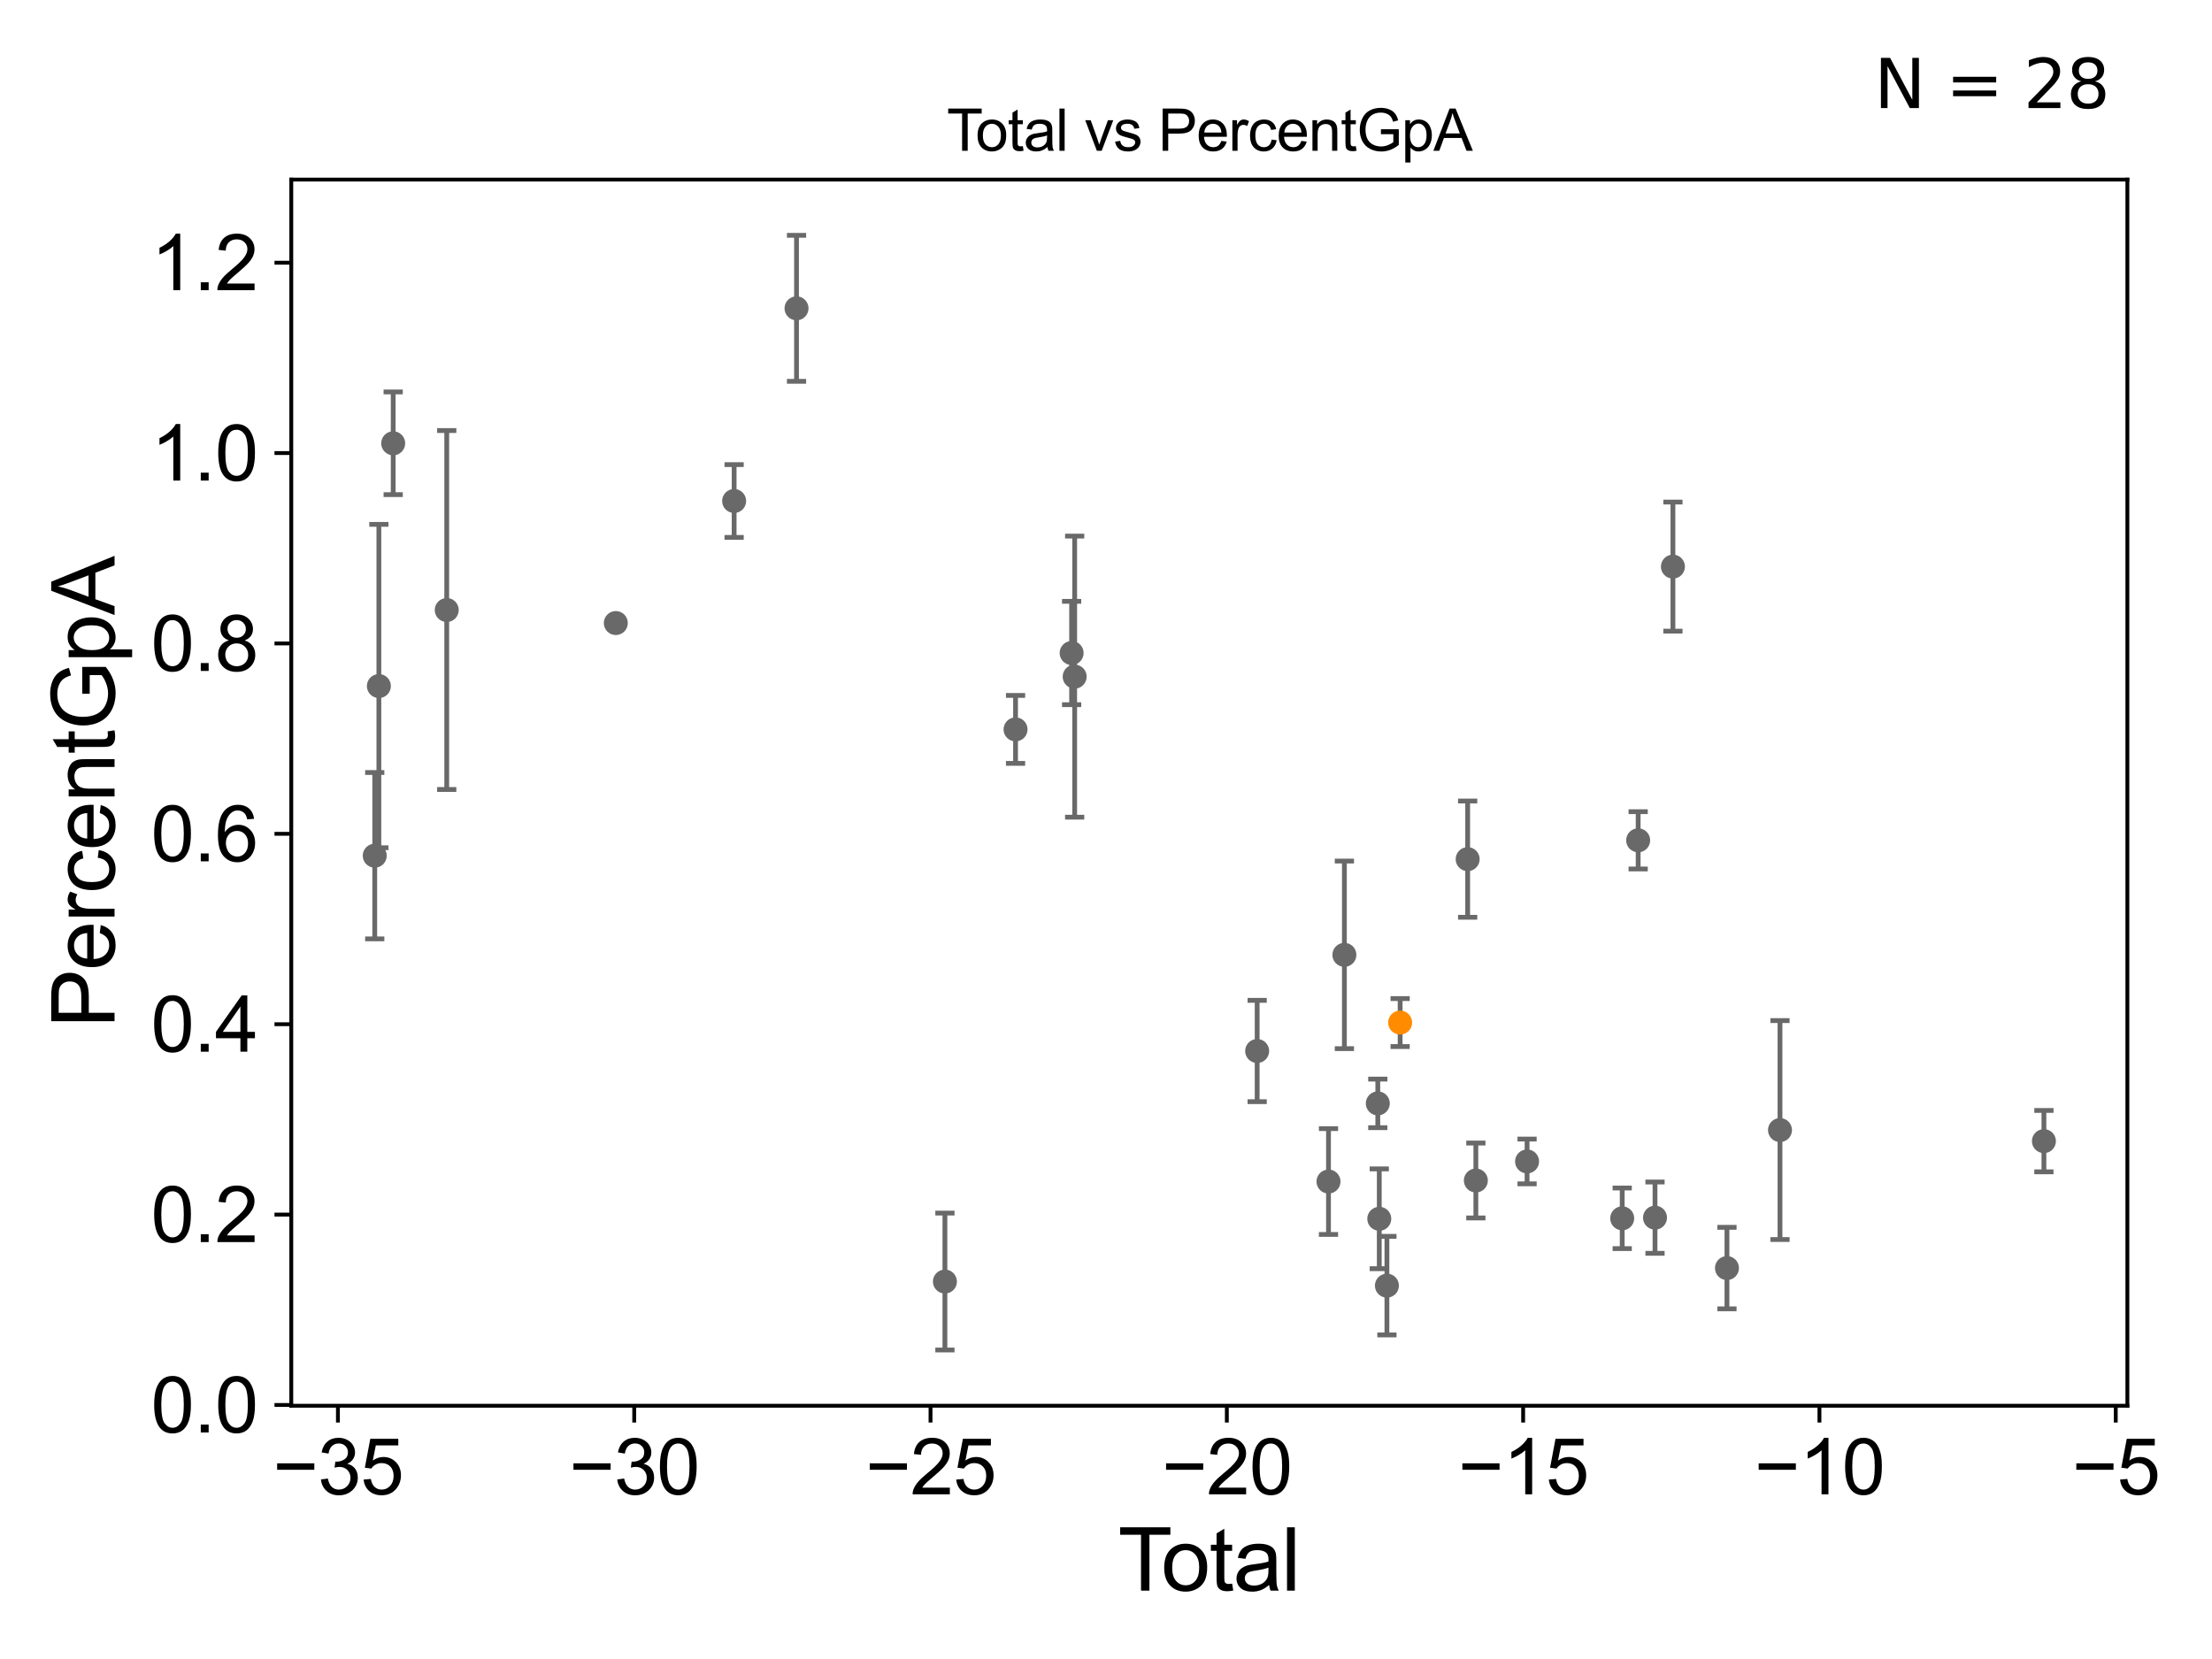 <?xml version="1.0" encoding="utf-8" standalone="no"?>
<!DOCTYPE svg PUBLIC "-//W3C//DTD SVG 1.1//EN"
  "http://www.w3.org/Graphics/SVG/1.1/DTD/svg11.dtd">
<svg xmlns:xlink="http://www.w3.org/1999/xlink" width="460.8pt" height="345.6pt" viewBox="0 0 460.8 345.6" xmlns="http://www.w3.org/2000/svg" version="1.1">
 <defs>
  <style type="text/css">*{stroke-linejoin: round; stroke-linecap: butt}</style>
 </defs>
 <g id="figure_1">
  <g id="patch_1">
   <path d="M 0 345.6 
L 460.8 345.6 
L 460.8 0 
L 0 0 
z
" style="fill: #ffffff"/>
  </g>
  <g id="axes_1">
   <g id="patch_2">
    <path d="M 60.68 292.84 
L 443.17 292.84 
L 443.17 37.411 
L 60.68 37.411 
z
" style="fill: #ffffff"/>
   </g>
   <g id="PathCollection_1">
    <defs>
     <path id="m2eb76aaa52" d="M 0 1.118 
C 0.297 1.118 0.581 1 0.791 0.791 
C 1 0.581 1.118 0.297 1.118 0 
C 1.118 -0.297 1 -0.581 0.791 -0.791 
C 0.581 -1 0.297 -1.118 0 -1.118 
C -0.297 -1.118 -0.581 -1 -0.791 -0.791 
C -1 -0.581 -1.118 -0.297 -1.118 0 
C -1.118 0.297 -1 0.581 -0.791 0.791 
C -0.581 1 -0.297 1.118 0 1.118 
z
" style="stroke: #696969"/>
    </defs>
    <g clip-path="url(#p0cf92b69a4)">
     <use xlink:href="#m2eb76aaa52" x="78.066" y="178.257" style="fill: #696969; stroke: #696969"/>
     <use xlink:href="#m2eb76aaa52" x="359.757" y="264.163" style="fill: #696969; stroke: #696969"/>
     <use xlink:href="#m2eb76aaa52" x="348.5" y="118.033" style="fill: #696969; stroke: #696969"/>
     <use xlink:href="#m2eb76aaa52" x="344.77" y="253.66" style="fill: #696969; stroke: #696969"/>
     <use xlink:href="#m2eb76aaa52" x="341.259" y="175.053" style="fill: #696969; stroke: #696969"/>
     <use xlink:href="#m2eb76aaa52" x="337.935" y="253.796" style="fill: #696969; stroke: #696969"/>
     <use xlink:href="#m2eb76aaa52" x="318.116" y="241.951" style="fill: #696969; stroke: #696969"/>
     <use xlink:href="#m2eb76aaa52" x="307.448" y="245.92" style="fill: #696969; stroke: #696969"/>
     <use xlink:href="#m2eb76aaa52" x="305.74" y="178.976" style="fill: #696969; stroke: #696969"/>
     <use xlink:href="#m2eb76aaa52" x="288.92" y="267.821" style="fill: #696969; stroke: #696969"/>
     <use xlink:href="#m2eb76aaa52" x="287.328" y="253.895" style="fill: #696969; stroke: #696969"/>
     <use xlink:href="#m2eb76aaa52" x="287.021" y="229.857" style="fill: #696969; stroke: #696969"/>
     <use xlink:href="#m2eb76aaa52" x="370.805" y="235.412" style="fill: #696969; stroke: #696969"/>
     <use xlink:href="#m2eb76aaa52" x="280.061" y="198.914" style="fill: #696969; stroke: #696969"/>
     <use xlink:href="#m2eb76aaa52" x="261.89" y="218.945" style="fill: #696969; stroke: #696969"/>
     <use xlink:href="#m2eb76aaa52" x="223.873" y="140.956" style="fill: #696969; stroke: #696969"/>
     <use xlink:href="#m2eb76aaa52" x="223.24" y="136.033" style="fill: #696969; stroke: #696969"/>
     <use xlink:href="#m2eb76aaa52" x="211.557" y="151.944" style="fill: #696969; stroke: #696969"/>
     <use xlink:href="#m2eb76aaa52" x="196.844" y="266.972" style="fill: #696969; stroke: #696969"/>
     <use xlink:href="#m2eb76aaa52" x="165.931" y="64.23" style="fill: #696969; stroke: #696969"/>
     <use xlink:href="#m2eb76aaa52" x="152.933" y="104.365" style="fill: #696969; stroke: #696969"/>
     <use xlink:href="#m2eb76aaa52" x="128.285" y="129.793" style="fill: #696969; stroke: #696969"/>
     <use xlink:href="#m2eb76aaa52" x="93.063" y="127.078" style="fill: #696969; stroke: #696969"/>
     <use xlink:href="#m2eb76aaa52" x="81.909" y="92.347" style="fill: #696969; stroke: #696969"/>
     <use xlink:href="#m2eb76aaa52" x="78.928" y="142.918" style="fill: #696969; stroke: #696969"/>
     <use xlink:href="#m2eb76aaa52" x="276.751" y="246.137" style="fill: #696969; stroke: #696969"/>
     <use xlink:href="#m2eb76aaa52" x="425.784" y="237.719" style="fill: #696969; stroke: #696969"/>
    </g>
   </g>
   <g id="PathCollection_2">
    <defs>
     <path id="m6f45c37c72" d="M 0 1.118 
C 0.297 1.118 0.581 1 0.791 0.791 
C 1 0.581 1.118 0.297 1.118 0 
C 1.118 -0.297 1 -0.581 0.791 -0.791 
C 0.581 -1 0.297 -1.118 0 -1.118 
C -0.297 -1.118 -0.581 -1 -0.791 -0.791 
C -1 -0.581 -1.118 -0.297 -1.118 0 
C -1.118 0.297 -1 0.581 -0.791 0.791 
C -0.581 1 -0.297 1.118 0 1.118 
z
" style="stroke: #ff8c00"/>
    </defs>
    <g clip-path="url(#p0cf92b69a4)">
     <use xlink:href="#m6f45c37c72" x="291.673" y="213.019" style="fill: #ff8c00; stroke: #ff8c00"/>
    </g>
   </g>
   <g id="matplotlib.axis_1">
    <g id="xtick_1">
     <g id="line2d_1">
      <defs>
       <path id="m44769faa49" d="M 0 0 
L 0 3.5 
" style="stroke: #000000; stroke-width: 0.8"/>
      </defs>
      <g>
       <use xlink:href="#m44769faa49" x="70.395" y="292.84" style="stroke: #000000; stroke-width: 0.8"/>
      </g>
     </g>
     <g id="text_1">
      <!-- −35 -->
      <g transform="translate(56.825 311.293)scale(0.16 -0.16)">
       <defs>
        <path id="ArialMT-2212" d="M 3381 1997 
L 356 1997 
L 356 2522 
L 3381 2522 
L 3381 1997 
z
" transform="scale(0.016)"/>
        <path id="ArialMT-33" d="M 269 1209 
L 831 1284 
Q 928 806 1161 595 
Q 1394 384 1728 384 
Q 2125 384 2398 659 
Q 2672 934 2672 1341 
Q 2672 1728 2419 1979 
Q 2166 2231 1775 2231 
Q 1616 2231 1378 2169 
L 1441 2663 
Q 1497 2656 1531 2656 
Q 1891 2656 2178 2843 
Q 2466 3031 2466 3422 
Q 2466 3731 2256 3934 
Q 2047 4138 1716 4138 
Q 1388 4138 1169 3931 
Q 950 3725 888 3313 
L 325 3413 
Q 428 3978 793 4289 
Q 1159 4600 1703 4600 
Q 2078 4600 2393 4439 
Q 2709 4278 2876 4000 
Q 3044 3722 3044 3409 
Q 3044 3113 2884 2869 
Q 2725 2625 2413 2481 
Q 2819 2388 3044 2092 
Q 3269 1797 3269 1353 
Q 3269 753 2831 336 
Q 2394 -81 1725 -81 
Q 1122 -81 723 278 
Q 325 638 269 1209 
z
" transform="scale(0.016)"/>
        <path id="ArialMT-35" d="M 266 1200 
L 856 1250 
Q 922 819 1161 601 
Q 1400 384 1738 384 
Q 2144 384 2425 690 
Q 2706 997 2706 1503 
Q 2706 1984 2436 2262 
Q 2166 2541 1728 2541 
Q 1456 2541 1237 2417 
Q 1019 2294 894 2097 
L 366 2166 
L 809 4519 
L 3088 4519 
L 3088 3981 
L 1259 3981 
L 1013 2750 
Q 1425 3038 1878 3038 
Q 2478 3038 2890 2622 
Q 3303 2206 3303 1553 
Q 3303 931 2941 478 
Q 2500 -78 1738 -78 
Q 1113 -78 717 272 
Q 322 622 266 1200 
z
" transform="scale(0.016)"/>
       </defs>
       <use xlink:href="#ArialMT-2212"/>
       <use xlink:href="#ArialMT-33" x="58.398"/>
       <use xlink:href="#ArialMT-35" x="114.014"/>
      </g>
     </g>
    </g>
    <g id="xtick_2">
     <g id="line2d_2">
      <g>
       <use xlink:href="#m44769faa49" x="132.12" y="292.84" style="stroke: #000000; stroke-width: 0.8"/>
      </g>
     </g>
     <g id="text_2">
      <!-- −30 -->
      <g transform="translate(118.55 311.293)scale(0.16 -0.16)">
       <defs>
        <path id="ArialMT-30" d="M 266 2259 
Q 266 3072 433 3567 
Q 600 4063 929 4331 
Q 1259 4600 1759 4600 
Q 2128 4600 2406 4451 
Q 2684 4303 2865 4023 
Q 3047 3744 3150 3342 
Q 3253 2941 3253 2259 
Q 3253 1453 3087 958 
Q 2922 463 2592 192 
Q 2263 -78 1759 -78 
Q 1097 -78 719 397 
Q 266 969 266 2259 
z
M 844 2259 
Q 844 1131 1108 757 
Q 1372 384 1759 384 
Q 2147 384 2411 759 
Q 2675 1134 2675 2259 
Q 2675 3391 2411 3762 
Q 2147 4134 1753 4134 
Q 1366 4134 1134 3806 
Q 844 3388 844 2259 
z
" transform="scale(0.016)"/>
       </defs>
       <use xlink:href="#ArialMT-2212"/>
       <use xlink:href="#ArialMT-33" x="58.398"/>
       <use xlink:href="#ArialMT-30" x="114.014"/>
      </g>
     </g>
    </g>
    <g id="xtick_3">
     <g id="line2d_3">
      <g>
       <use xlink:href="#m44769faa49" x="193.846" y="292.84" style="stroke: #000000; stroke-width: 0.8"/>
      </g>
     </g>
     <g id="text_3">
      <!-- −25 -->
      <g transform="translate(180.276 311.293)scale(0.16 -0.16)">
       <defs>
        <path id="ArialMT-32" d="M 3222 541 
L 3222 0 
L 194 0 
Q 188 203 259 391 
Q 375 700 629 1000 
Q 884 1300 1366 1694 
Q 2113 2306 2375 2664 
Q 2638 3022 2638 3341 
Q 2638 3675 2398 3904 
Q 2159 4134 1775 4134 
Q 1369 4134 1125 3890 
Q 881 3647 878 3216 
L 300 3275 
Q 359 3922 746 4261 
Q 1134 4600 1788 4600 
Q 2447 4600 2831 4234 
Q 3216 3869 3216 3328 
Q 3216 3053 3103 2787 
Q 2991 2522 2730 2228 
Q 2469 1934 1863 1422 
Q 1356 997 1212 845 
Q 1069 694 975 541 
L 3222 541 
z
" transform="scale(0.016)"/>
       </defs>
       <use xlink:href="#ArialMT-2212"/>
       <use xlink:href="#ArialMT-32" x="58.398"/>
       <use xlink:href="#ArialMT-35" x="114.014"/>
      </g>
     </g>
    </g>
    <g id="xtick_4">
     <g id="line2d_4">
      <g>
       <use xlink:href="#m44769faa49" x="255.572" y="292.84" style="stroke: #000000; stroke-width: 0.8"/>
      </g>
     </g>
     <g id="text_4">
      <!-- −20 -->
      <g transform="translate(242.002 311.293)scale(0.16 -0.16)">
       <use xlink:href="#ArialMT-2212"/>
       <use xlink:href="#ArialMT-32" x="58.398"/>
       <use xlink:href="#ArialMT-30" x="114.014"/>
      </g>
     </g>
    </g>
    <g id="xtick_5">
     <g id="line2d_5">
      <g>
       <use xlink:href="#m44769faa49" x="317.298" y="292.84" style="stroke: #000000; stroke-width: 0.8"/>
      </g>
     </g>
     <g id="text_5">
      <!-- −15 -->
      <g transform="translate(303.728 311.293)scale(0.16 -0.16)">
       <defs>
        <path id="ArialMT-31" d="M 2384 0 
L 1822 0 
L 1822 3584 
Q 1619 3391 1289 3197 
Q 959 3003 697 2906 
L 697 3450 
Q 1169 3672 1522 3987 
Q 1875 4303 2022 4600 
L 2384 4600 
L 2384 0 
z
" transform="scale(0.016)"/>
       </defs>
       <use xlink:href="#ArialMT-2212"/>
       <use xlink:href="#ArialMT-31" x="58.398"/>
       <use xlink:href="#ArialMT-35" x="114.014"/>
      </g>
     </g>
    </g>
    <g id="xtick_6">
     <g id="line2d_6">
      <g>
       <use xlink:href="#m44769faa49" x="379.024" y="292.84" style="stroke: #000000; stroke-width: 0.8"/>
      </g>
     </g>
     <g id="text_6">
      <!-- −10 -->
      <g transform="translate(365.454 311.293)scale(0.16 -0.16)">
       <use xlink:href="#ArialMT-2212"/>
       <use xlink:href="#ArialMT-31" x="58.398"/>
       <use xlink:href="#ArialMT-30" x="114.014"/>
      </g>
     </g>
    </g>
    <g id="xtick_7">
     <g id="line2d_7">
      <g>
       <use xlink:href="#m44769faa49" x="440.749" y="292.84" style="stroke: #000000; stroke-width: 0.8"/>
      </g>
     </g>
     <g id="text_7">
      <!-- −5 -->
      <g transform="translate(431.628 311.293)scale(0.16 -0.16)">
       <use xlink:href="#ArialMT-2212"/>
       <use xlink:href="#ArialMT-35" x="58.398"/>
      </g>
     </g>
    </g>
    <g id="text_8">
     <!-- Total -->
     <g transform="translate(232.919 331.357)scale(0.18 -0.18)">
      <defs>
       <path id="ArialMT-54" d="M 1659 0 
L 1659 4041 
L 150 4041 
L 150 4581 
L 3781 4581 
L 3781 4041 
L 2266 4041 
L 2266 0 
L 1659 0 
z
" transform="scale(0.016)"/>
       <path id="ArialMT-6f" d="M 213 1659 
Q 213 2581 725 3025 
Q 1153 3394 1769 3394 
Q 2453 3394 2887 2945 
Q 3322 2497 3322 1706 
Q 3322 1066 3130 698 
Q 2938 331 2570 128 
Q 2203 -75 1769 -75 
Q 1072 -75 642 372 
Q 213 819 213 1659 
z
M 791 1659 
Q 791 1022 1069 705 
Q 1347 388 1769 388 
Q 2188 388 2466 706 
Q 2744 1025 2744 1678 
Q 2744 2294 2464 2611 
Q 2184 2928 1769 2928 
Q 1347 2928 1069 2612 
Q 791 2297 791 1659 
z
" transform="scale(0.016)"/>
       <path id="ArialMT-74" d="M 1650 503 
L 1731 6 
Q 1494 -44 1306 -44 
Q 1000 -44 831 53 
Q 663 150 594 308 
Q 525 466 525 972 
L 525 2881 
L 113 2881 
L 113 3319 
L 525 3319 
L 525 4141 
L 1084 4478 
L 1084 3319 
L 1650 3319 
L 1650 2881 
L 1084 2881 
L 1084 941 
Q 1084 700 1114 631 
Q 1144 563 1211 522 
Q 1278 481 1403 481 
Q 1497 481 1650 503 
z
" transform="scale(0.016)"/>
       <path id="ArialMT-61" d="M 2588 409 
Q 2275 144 1986 34 
Q 1697 -75 1366 -75 
Q 819 -75 525 192 
Q 231 459 231 875 
Q 231 1119 342 1320 
Q 453 1522 633 1644 
Q 813 1766 1038 1828 
Q 1203 1872 1538 1913 
Q 2219 1994 2541 2106 
Q 2544 2222 2544 2253 
Q 2544 2597 2384 2738 
Q 2169 2928 1744 2928 
Q 1347 2928 1158 2789 
Q 969 2650 878 2297 
L 328 2372 
Q 403 2725 575 2942 
Q 747 3159 1072 3276 
Q 1397 3394 1825 3394 
Q 2250 3394 2515 3294 
Q 2781 3194 2906 3042 
Q 3031 2891 3081 2659 
Q 3109 2516 3109 2141 
L 3109 1391 
Q 3109 606 3145 398 
Q 3181 191 3288 0 
L 2700 0 
Q 2613 175 2588 409 
z
M 2541 1666 
Q 2234 1541 1622 1453 
Q 1275 1403 1131 1340 
Q 988 1278 909 1158 
Q 831 1038 831 891 
Q 831 666 1001 516 
Q 1172 366 1500 366 
Q 1825 366 2078 508 
Q 2331 650 2450 897 
Q 2541 1088 2541 1459 
L 2541 1666 
z
" transform="scale(0.016)"/>
       <path id="ArialMT-6c" d="M 409 0 
L 409 4581 
L 972 4581 
L 972 0 
L 409 0 
z
" transform="scale(0.016)"/>
      </defs>
      <use xlink:href="#ArialMT-54"/>
      <use xlink:href="#ArialMT-6f" x="49.959"/>
      <use xlink:href="#ArialMT-74" x="105.574"/>
      <use xlink:href="#ArialMT-61" x="133.357"/>
      <use xlink:href="#ArialMT-6c" x="188.973"/>
     </g>
    </g>
   </g>
   <g id="matplotlib.axis_2">
    <g id="ytick_1">
     <g id="line2d_8">
      <defs>
       <path id="mdaec35c379" d="M 0 0 
L -3.5 0 
" style="stroke: #000000; stroke-width: 0.8"/>
      </defs>
      <g>
       <use xlink:href="#mdaec35c379" x="60.68" y="292.683" style="stroke: #000000; stroke-width: 0.8"/>
      </g>
     </g>
     <g id="text_9">
      <!-- 0.0 -->
      <g transform="translate(31.44 298.41)scale(0.16 -0.16)">
       <defs>
        <path id="ArialMT-2e" d="M 581 0 
L 581 641 
L 1222 641 
L 1222 0 
L 581 0 
z
" transform="scale(0.016)"/>
       </defs>
       <use xlink:href="#ArialMT-30"/>
       <use xlink:href="#ArialMT-2e" x="55.615"/>
       <use xlink:href="#ArialMT-30" x="83.398"/>
      </g>
     </g>
    </g>
    <g id="ytick_2">
     <g id="line2d_9">
      <g>
       <use xlink:href="#mdaec35c379" x="60.68" y="253.023" style="stroke: #000000; stroke-width: 0.8"/>
      </g>
     </g>
     <g id="text_10">
      <!-- 0.2 -->
      <g transform="translate(31.44 258.749)scale(0.16 -0.16)">
       <use xlink:href="#ArialMT-30"/>
       <use xlink:href="#ArialMT-2e" x="55.615"/>
       <use xlink:href="#ArialMT-32" x="83.398"/>
      </g>
     </g>
    </g>
    <g id="ytick_3">
     <g id="line2d_10">
      <g>
       <use xlink:href="#mdaec35c379" x="60.68" y="213.362" style="stroke: #000000; stroke-width: 0.8"/>
      </g>
     </g>
     <g id="text_11">
      <!-- 0.4 -->
      <g transform="translate(31.44 219.089)scale(0.16 -0.16)">
       <defs>
        <path id="ArialMT-34" d="M 2069 0 
L 2069 1097 
L 81 1097 
L 81 1613 
L 2172 4581 
L 2631 4581 
L 2631 1613 
L 3250 1613 
L 3250 1097 
L 2631 1097 
L 2631 0 
L 2069 0 
z
M 2069 1613 
L 2069 3678 
L 634 1613 
L 2069 1613 
z
" transform="scale(0.016)"/>
       </defs>
       <use xlink:href="#ArialMT-30"/>
       <use xlink:href="#ArialMT-2e" x="55.615"/>
       <use xlink:href="#ArialMT-34" x="83.398"/>
      </g>
     </g>
    </g>
    <g id="ytick_4">
     <g id="line2d_11">
      <g>
       <use xlink:href="#mdaec35c379" x="60.68" y="173.702" style="stroke: #000000; stroke-width: 0.8"/>
      </g>
     </g>
     <g id="text_12">
      <!-- 0.6 -->
      <g transform="translate(31.44 179.428)scale(0.16 -0.16)">
       <defs>
        <path id="ArialMT-36" d="M 3184 3459 
L 2625 3416 
Q 2550 3747 2413 3897 
Q 2184 4138 1850 4138 
Q 1581 4138 1378 3988 
Q 1113 3794 959 3422 
Q 806 3050 800 2363 
Q 1003 2672 1297 2822 
Q 1591 2972 1913 2972 
Q 2475 2972 2870 2558 
Q 3266 2144 3266 1488 
Q 3266 1056 3080 686 
Q 2894 316 2569 119 
Q 2244 -78 1831 -78 
Q 1128 -78 684 439 
Q 241 956 241 2144 
Q 241 3472 731 4075 
Q 1159 4600 1884 4600 
Q 2425 4600 2770 4297 
Q 3116 3994 3184 3459 
z
M 888 1484 
Q 888 1194 1011 928 
Q 1134 663 1356 523 
Q 1578 384 1822 384 
Q 2178 384 2434 671 
Q 2691 959 2691 1453 
Q 2691 1928 2437 2201 
Q 2184 2475 1800 2475 
Q 1419 2475 1153 2201 
Q 888 1928 888 1484 
z
" transform="scale(0.016)"/>
       </defs>
       <use xlink:href="#ArialMT-30"/>
       <use xlink:href="#ArialMT-2e" x="55.615"/>
       <use xlink:href="#ArialMT-36" x="83.398"/>
      </g>
     </g>
    </g>
    <g id="ytick_5">
     <g id="line2d_12">
      <g>
       <use xlink:href="#mdaec35c379" x="60.68" y="134.041" style="stroke: #000000; stroke-width: 0.8"/>
      </g>
     </g>
     <g id="text_13">
      <!-- 0.8 -->
      <g transform="translate(31.44 139.768)scale(0.16 -0.16)">
       <defs>
        <path id="ArialMT-38" d="M 1131 2484 
Q 781 2613 612 2850 
Q 444 3088 444 3419 
Q 444 3919 803 4259 
Q 1163 4600 1759 4600 
Q 2359 4600 2725 4251 
Q 3091 3903 3091 3403 
Q 3091 3084 2923 2848 
Q 2756 2613 2416 2484 
Q 2838 2347 3058 2040 
Q 3278 1734 3278 1309 
Q 3278 722 2862 322 
Q 2447 -78 1769 -78 
Q 1091 -78 675 323 
Q 259 725 259 1325 
Q 259 1772 486 2073 
Q 713 2375 1131 2484 
z
M 1019 3438 
Q 1019 3113 1228 2906 
Q 1438 2700 1772 2700 
Q 2097 2700 2305 2904 
Q 2513 3109 2513 3406 
Q 2513 3716 2298 3927 
Q 2084 4138 1766 4138 
Q 1444 4138 1231 3931 
Q 1019 3725 1019 3438 
z
M 838 1322 
Q 838 1081 952 856 
Q 1066 631 1291 507 
Q 1516 384 1775 384 
Q 2178 384 2440 643 
Q 2703 903 2703 1303 
Q 2703 1709 2433 1975 
Q 2163 2241 1756 2241 
Q 1359 2241 1098 1978 
Q 838 1716 838 1322 
z
" transform="scale(0.016)"/>
       </defs>
       <use xlink:href="#ArialMT-30"/>
       <use xlink:href="#ArialMT-2e" x="55.615"/>
       <use xlink:href="#ArialMT-38" x="83.398"/>
      </g>
     </g>
    </g>
    <g id="ytick_6">
     <g id="line2d_13">
      <g>
       <use xlink:href="#mdaec35c379" x="60.68" y="94.381" style="stroke: #000000; stroke-width: 0.8"/>
      </g>
     </g>
     <g id="text_14">
      <!-- 1.0 -->
      <g transform="translate(31.44 100.107)scale(0.16 -0.16)">
       <use xlink:href="#ArialMT-31"/>
       <use xlink:href="#ArialMT-2e" x="55.615"/>
       <use xlink:href="#ArialMT-30" x="83.398"/>
      </g>
     </g>
    </g>
    <g id="ytick_7">
     <g id="line2d_14">
      <g>
       <use xlink:href="#mdaec35c379" x="60.68" y="54.72" style="stroke: #000000; stroke-width: 0.8"/>
      </g>
     </g>
     <g id="text_15">
      <!-- 1.2 -->
      <g transform="translate(31.44 60.447)scale(0.16 -0.16)">
       <use xlink:href="#ArialMT-31"/>
       <use xlink:href="#ArialMT-2e" x="55.615"/>
       <use xlink:href="#ArialMT-32" x="83.398"/>
      </g>
     </g>
    </g>
    <g id="text_16">
     <!-- PercentGpA -->
     <g transform="translate(23.863 214.149)rotate(-90)scale(0.18 -0.18)">
      <defs>
       <path id="ArialMT-50" d="M 494 0 
L 494 4581 
L 2222 4581 
Q 2678 4581 2919 4538 
Q 3256 4481 3484 4323 
Q 3713 4166 3852 3881 
Q 3991 3597 3991 3256 
Q 3991 2672 3619 2267 
Q 3247 1863 2275 1863 
L 1100 1863 
L 1100 0 
L 494 0 
z
M 1100 2403 
L 2284 2403 
Q 2872 2403 3119 2622 
Q 3366 2841 3366 3238 
Q 3366 3525 3220 3729 
Q 3075 3934 2838 4000 
Q 2684 4041 2272 4041 
L 1100 4041 
L 1100 2403 
z
" transform="scale(0.016)"/>
       <path id="ArialMT-65" d="M 2694 1069 
L 3275 997 
Q 3138 488 2766 206 
Q 2394 -75 1816 -75 
Q 1088 -75 661 373 
Q 234 822 234 1631 
Q 234 2469 665 2931 
Q 1097 3394 1784 3394 
Q 2450 3394 2872 2941 
Q 3294 2488 3294 1666 
Q 3294 1616 3291 1516 
L 816 1516 
Q 847 969 1125 678 
Q 1403 388 1819 388 
Q 2128 388 2347 550 
Q 2566 713 2694 1069 
z
M 847 1978 
L 2700 1978 
Q 2663 2397 2488 2606 
Q 2219 2931 1791 2931 
Q 1403 2931 1139 2672 
Q 875 2413 847 1978 
z
" transform="scale(0.016)"/>
       <path id="ArialMT-72" d="M 416 0 
L 416 3319 
L 922 3319 
L 922 2816 
Q 1116 3169 1280 3281 
Q 1444 3394 1641 3394 
Q 1925 3394 2219 3213 
L 2025 2691 
Q 1819 2813 1613 2813 
Q 1428 2813 1281 2702 
Q 1134 2591 1072 2394 
Q 978 2094 978 1738 
L 978 0 
L 416 0 
z
" transform="scale(0.016)"/>
       <path id="ArialMT-63" d="M 2588 1216 
L 3141 1144 
Q 3050 572 2676 248 
Q 2303 -75 1759 -75 
Q 1078 -75 664 370 
Q 250 816 250 1647 
Q 250 2184 428 2587 
Q 606 2991 970 3192 
Q 1334 3394 1763 3394 
Q 2303 3394 2647 3120 
Q 2991 2847 3088 2344 
L 2541 2259 
Q 2463 2594 2264 2762 
Q 2066 2931 1784 2931 
Q 1359 2931 1093 2626 
Q 828 2322 828 1663 
Q 828 994 1084 691 
Q 1341 388 1753 388 
Q 2084 388 2306 591 
Q 2528 794 2588 1216 
z
" transform="scale(0.016)"/>
       <path id="ArialMT-6e" d="M 422 0 
L 422 3319 
L 928 3319 
L 928 2847 
Q 1294 3394 1984 3394 
Q 2284 3394 2536 3286 
Q 2788 3178 2913 3003 
Q 3038 2828 3088 2588 
Q 3119 2431 3119 2041 
L 3119 0 
L 2556 0 
L 2556 2019 
Q 2556 2363 2490 2533 
Q 2425 2703 2258 2804 
Q 2091 2906 1866 2906 
Q 1506 2906 1245 2678 
Q 984 2450 984 1813 
L 984 0 
L 422 0 
z
" transform="scale(0.016)"/>
       <path id="ArialMT-47" d="M 2638 1797 
L 2638 2334 
L 4578 2338 
L 4578 638 
Q 4131 281 3656 101 
Q 3181 -78 2681 -78 
Q 2006 -78 1454 211 
Q 903 500 622 1047 
Q 341 1594 341 2269 
Q 341 2938 620 3517 
Q 900 4097 1425 4378 
Q 1950 4659 2634 4659 
Q 3131 4659 3532 4498 
Q 3934 4338 4162 4050 
Q 4391 3763 4509 3300 
L 3963 3150 
Q 3859 3500 3706 3700 
Q 3553 3900 3268 4020 
Q 2984 4141 2638 4141 
Q 2222 4141 1919 4014 
Q 1616 3888 1430 3681 
Q 1244 3475 1141 3228 
Q 966 2803 966 2306 
Q 966 1694 1177 1281 
Q 1388 869 1791 669 
Q 2194 469 2647 469 
Q 3041 469 3416 620 
Q 3791 772 3984 944 
L 3984 1797 
L 2638 1797 
z
" transform="scale(0.016)"/>
       <path id="ArialMT-70" d="M 422 -1272 
L 422 3319 
L 934 3319 
L 934 2888 
Q 1116 3141 1344 3267 
Q 1572 3394 1897 3394 
Q 2322 3394 2647 3175 
Q 2972 2956 3137 2557 
Q 3303 2159 3303 1684 
Q 3303 1175 3120 767 
Q 2938 359 2589 142 
Q 2241 -75 1856 -75 
Q 1575 -75 1351 44 
Q 1128 163 984 344 
L 984 -1272 
L 422 -1272 
z
M 931 1641 
Q 931 1000 1190 694 
Q 1450 388 1819 388 
Q 2194 388 2461 705 
Q 2728 1022 2728 1688 
Q 2728 2322 2467 2637 
Q 2206 2953 1844 2953 
Q 1484 2953 1207 2617 
Q 931 2281 931 1641 
z
" transform="scale(0.016)"/>
       <path id="ArialMT-41" d="M -9 0 
L 1750 4581 
L 2403 4581 
L 4278 0 
L 3588 0 
L 3053 1388 
L 1138 1388 
L 634 0 
L -9 0 
z
M 1313 1881 
L 2866 1881 
L 2388 3150 
Q 2169 3728 2063 4100 
Q 1975 3659 1816 3225 
L 1313 1881 
z
" transform="scale(0.016)"/>
      </defs>
      <use xlink:href="#ArialMT-50"/>
      <use xlink:href="#ArialMT-65" x="66.699"/>
      <use xlink:href="#ArialMT-72" x="122.314"/>
      <use xlink:href="#ArialMT-63" x="155.615"/>
      <use xlink:href="#ArialMT-65" x="205.615"/>
      <use xlink:href="#ArialMT-6e" x="261.23"/>
      <use xlink:href="#ArialMT-74" x="316.846"/>
      <use xlink:href="#ArialMT-47" x="344.629"/>
      <use xlink:href="#ArialMT-70" x="422.412"/>
      <use xlink:href="#ArialMT-41" x="478.027"/>
     </g>
    </g>
   </g>
   <g id="LineCollection_1">
    <path d="M 78.066 195.585 
L 78.066 160.93 
" clip-path="url(#p0cf92b69a4)" style="fill: none; stroke: #696969"/>
    <path d="M 359.757 272.648 
L 359.757 255.678 
" clip-path="url(#p0cf92b69a4)" style="fill: none; stroke: #696969"/>
    <path d="M 348.5 131.477 
L 348.5 104.588 
" clip-path="url(#p0cf92b69a4)" style="fill: none; stroke: #696969"/>
    <path d="M 344.77 261.091 
L 344.77 246.229 
" clip-path="url(#p0cf92b69a4)" style="fill: none; stroke: #696969"/>
    <path d="M 341.259 181.018 
L 341.259 169.088 
" clip-path="url(#p0cf92b69a4)" style="fill: none; stroke: #696969"/>
    <path d="M 337.935 260.108 
L 337.935 247.483 
" clip-path="url(#p0cf92b69a4)" style="fill: none; stroke: #696969"/>
    <path d="M 318.116 246.617 
L 318.116 237.284 
" clip-path="url(#p0cf92b69a4)" style="fill: none; stroke: #696969"/>
    <path d="M 307.448 253.724 
L 307.448 238.117 
" clip-path="url(#p0cf92b69a4)" style="fill: none; stroke: #696969"/>
    <path d="M 305.74 191.084 
L 305.74 166.868 
" clip-path="url(#p0cf92b69a4)" style="fill: none; stroke: #696969"/>
    <path d="M 288.92 278.088 
L 288.92 257.555 
" clip-path="url(#p0cf92b69a4)" style="fill: none; stroke: #696969"/>
    <path d="M 287.328 264.29 
L 287.328 243.5 
" clip-path="url(#p0cf92b69a4)" style="fill: none; stroke: #696969"/>
    <path d="M 287.021 234.917 
L 287.021 224.797 
" clip-path="url(#p0cf92b69a4)" style="fill: none; stroke: #696969"/>
    <path d="M 370.805 258.217 
L 370.805 212.607 
" clip-path="url(#p0cf92b69a4)" style="fill: none; stroke: #696969"/>
    <path d="M 280.061 218.451 
L 280.061 179.377 
" clip-path="url(#p0cf92b69a4)" style="fill: none; stroke: #696969"/>
    <path d="M 261.89 229.495 
L 261.89 208.394 
" clip-path="url(#p0cf92b69a4)" style="fill: none; stroke: #696969"/>
    <path d="M 223.873 170.231 
L 223.873 111.681 
" clip-path="url(#p0cf92b69a4)" style="fill: none; stroke: #696969"/>
    <path d="M 223.24 146.799 
L 223.24 125.266 
" clip-path="url(#p0cf92b69a4)" style="fill: none; stroke: #696969"/>
    <path d="M 211.557 159.022 
L 211.557 144.867 
" clip-path="url(#p0cf92b69a4)" style="fill: none; stroke: #696969"/>
    <path d="M 196.844 281.23 
L 196.844 252.713 
" clip-path="url(#p0cf92b69a4)" style="fill: none; stroke: #696969"/>
    <path d="M 165.931 79.439 
L 165.931 49.022 
" clip-path="url(#p0cf92b69a4)" style="fill: none; stroke: #696969"/>
    <path d="M 152.933 111.946 
L 152.933 96.784 
" clip-path="url(#p0cf92b69a4)" style="fill: none; stroke: #696969"/>
    <path d="M 128.285 130.483 
L 128.285 129.103 
" clip-path="url(#p0cf92b69a4)" style="fill: none; stroke: #696969"/>
    <path d="M 93.063 164.464 
L 93.063 89.692 
" clip-path="url(#p0cf92b69a4)" style="fill: none; stroke: #696969"/>
    <path d="M 81.909 103.043 
L 81.909 81.651 
" clip-path="url(#p0cf92b69a4)" style="fill: none; stroke: #696969"/>
    <path d="M 78.928 176.599 
L 78.928 109.237 
" clip-path="url(#p0cf92b69a4)" style="fill: none; stroke: #696969"/>
    <path d="M 276.751 257.161 
L 276.751 235.114 
" clip-path="url(#p0cf92b69a4)" style="fill: none; stroke: #696969"/>
    <path d="M 425.784 244.112 
L 425.784 231.327 
" clip-path="url(#p0cf92b69a4)" style="fill: none; stroke: #696969"/>
   </g>
   <g id="line2d_15">
    <defs>
     <path id="m85c5a84d66" d="M 2 0 
L -2 -0 
" style="stroke: #696969"/>
    </defs>
    <g clip-path="url(#p0cf92b69a4)">
     <use xlink:href="#m85c5a84d66" x="78.066" y="195.585" style="fill: #696969; stroke: #696969"/>
     <use xlink:href="#m85c5a84d66" x="359.757" y="272.648" style="fill: #696969; stroke: #696969"/>
     <use xlink:href="#m85c5a84d66" x="348.5" y="131.477" style="fill: #696969; stroke: #696969"/>
     <use xlink:href="#m85c5a84d66" x="344.77" y="261.091" style="fill: #696969; stroke: #696969"/>
     <use xlink:href="#m85c5a84d66" x="341.259" y="181.018" style="fill: #696969; stroke: #696969"/>
     <use xlink:href="#m85c5a84d66" x="337.935" y="260.108" style="fill: #696969; stroke: #696969"/>
     <use xlink:href="#m85c5a84d66" x="318.116" y="246.617" style="fill: #696969; stroke: #696969"/>
     <use xlink:href="#m85c5a84d66" x="307.448" y="253.724" style="fill: #696969; stroke: #696969"/>
     <use xlink:href="#m85c5a84d66" x="305.74" y="191.084" style="fill: #696969; stroke: #696969"/>
     <use xlink:href="#m85c5a84d66" x="288.92" y="278.088" style="fill: #696969; stroke: #696969"/>
     <use xlink:href="#m85c5a84d66" x="287.328" y="264.29" style="fill: #696969; stroke: #696969"/>
     <use xlink:href="#m85c5a84d66" x="287.021" y="234.917" style="fill: #696969; stroke: #696969"/>
     <use xlink:href="#m85c5a84d66" x="370.805" y="258.217" style="fill: #696969; stroke: #696969"/>
     <use xlink:href="#m85c5a84d66" x="280.061" y="218.451" style="fill: #696969; stroke: #696969"/>
     <use xlink:href="#m85c5a84d66" x="261.89" y="229.495" style="fill: #696969; stroke: #696969"/>
     <use xlink:href="#m85c5a84d66" x="223.873" y="170.231" style="fill: #696969; stroke: #696969"/>
     <use xlink:href="#m85c5a84d66" x="223.24" y="146.799" style="fill: #696969; stroke: #696969"/>
     <use xlink:href="#m85c5a84d66" x="211.557" y="159.022" style="fill: #696969; stroke: #696969"/>
     <use xlink:href="#m85c5a84d66" x="196.844" y="281.23" style="fill: #696969; stroke: #696969"/>
     <use xlink:href="#m85c5a84d66" x="165.931" y="79.439" style="fill: #696969; stroke: #696969"/>
     <use xlink:href="#m85c5a84d66" x="152.933" y="111.946" style="fill: #696969; stroke: #696969"/>
     <use xlink:href="#m85c5a84d66" x="128.285" y="130.483" style="fill: #696969; stroke: #696969"/>
     <use xlink:href="#m85c5a84d66" x="93.063" y="164.464" style="fill: #696969; stroke: #696969"/>
     <use xlink:href="#m85c5a84d66" x="81.909" y="103.043" style="fill: #696969; stroke: #696969"/>
     <use xlink:href="#m85c5a84d66" x="78.928" y="176.599" style="fill: #696969; stroke: #696969"/>
     <use xlink:href="#m85c5a84d66" x="276.751" y="257.161" style="fill: #696969; stroke: #696969"/>
     <use xlink:href="#m85c5a84d66" x="425.784" y="244.112" style="fill: #696969; stroke: #696969"/>
    </g>
   </g>
   <g id="line2d_16">
    <g clip-path="url(#p0cf92b69a4)">
     <use xlink:href="#m85c5a84d66" x="78.066" y="160.93" style="fill: #696969; stroke: #696969"/>
     <use xlink:href="#m85c5a84d66" x="359.757" y="255.678" style="fill: #696969; stroke: #696969"/>
     <use xlink:href="#m85c5a84d66" x="348.5" y="104.588" style="fill: #696969; stroke: #696969"/>
     <use xlink:href="#m85c5a84d66" x="344.77" y="246.229" style="fill: #696969; stroke: #696969"/>
     <use xlink:href="#m85c5a84d66" x="341.259" y="169.088" style="fill: #696969; stroke: #696969"/>
     <use xlink:href="#m85c5a84d66" x="337.935" y="247.483" style="fill: #696969; stroke: #696969"/>
     <use xlink:href="#m85c5a84d66" x="318.116" y="237.284" style="fill: #696969; stroke: #696969"/>
     <use xlink:href="#m85c5a84d66" x="307.448" y="238.117" style="fill: #696969; stroke: #696969"/>
     <use xlink:href="#m85c5a84d66" x="305.74" y="166.868" style="fill: #696969; stroke: #696969"/>
     <use xlink:href="#m85c5a84d66" x="288.92" y="257.555" style="fill: #696969; stroke: #696969"/>
     <use xlink:href="#m85c5a84d66" x="287.328" y="243.5" style="fill: #696969; stroke: #696969"/>
     <use xlink:href="#m85c5a84d66" x="287.021" y="224.797" style="fill: #696969; stroke: #696969"/>
     <use xlink:href="#m85c5a84d66" x="370.805" y="212.607" style="fill: #696969; stroke: #696969"/>
     <use xlink:href="#m85c5a84d66" x="280.061" y="179.377" style="fill: #696969; stroke: #696969"/>
     <use xlink:href="#m85c5a84d66" x="261.89" y="208.394" style="fill: #696969; stroke: #696969"/>
     <use xlink:href="#m85c5a84d66" x="223.873" y="111.681" style="fill: #696969; stroke: #696969"/>
     <use xlink:href="#m85c5a84d66" x="223.24" y="125.266" style="fill: #696969; stroke: #696969"/>
     <use xlink:href="#m85c5a84d66" x="211.557" y="144.867" style="fill: #696969; stroke: #696969"/>
     <use xlink:href="#m85c5a84d66" x="196.844" y="252.713" style="fill: #696969; stroke: #696969"/>
     <use xlink:href="#m85c5a84d66" x="165.931" y="49.022" style="fill: #696969; stroke: #696969"/>
     <use xlink:href="#m85c5a84d66" x="152.933" y="96.784" style="fill: #696969; stroke: #696969"/>
     <use xlink:href="#m85c5a84d66" x="128.285" y="129.103" style="fill: #696969; stroke: #696969"/>
     <use xlink:href="#m85c5a84d66" x="93.063" y="89.692" style="fill: #696969; stroke: #696969"/>
     <use xlink:href="#m85c5a84d66" x="81.909" y="81.651" style="fill: #696969; stroke: #696969"/>
     <use xlink:href="#m85c5a84d66" x="78.928" y="109.237" style="fill: #696969; stroke: #696969"/>
     <use xlink:href="#m85c5a84d66" x="276.751" y="235.114" style="fill: #696969; stroke: #696969"/>
     <use xlink:href="#m85c5a84d66" x="425.784" y="231.327" style="fill: #696969; stroke: #696969"/>
    </g>
   </g>
   <g id="LineCollection_2">
    <path d="M 291.673 218.012 
L 291.673 208.025 
" clip-path="url(#p0cf92b69a4)" style="fill: none; stroke: #696969"/>
   </g>
   <g id="line2d_17">
    <g clip-path="url(#p0cf92b69a4)">
     <use xlink:href="#m85c5a84d66" x="291.673" y="218.012" style="fill: #696969; stroke: #696969"/>
    </g>
   </g>
   <g id="line2d_18">
    <g clip-path="url(#p0cf92b69a4)">
     <use xlink:href="#m85c5a84d66" x="291.673" y="208.025" style="fill: #696969; stroke: #696969"/>
    </g>
   </g>
   <g id="line2d_19">
    <defs>
     <path id="m52a2ea7e52" d="M 0 2 
C 0.53 2 1.039 1.789 1.414 1.414 
C 1.789 1.039 2 0.53 2 0 
C 2 -0.53 1.789 -1.039 1.414 -1.414 
C 1.039 -1.789 0.53 -2 0 -2 
C -0.53 -2 -1.039 -1.789 -1.414 -1.414 
C -1.789 -1.039 -2 -0.53 -2 0 
C -2 0.53 -1.789 1.039 -1.414 1.414 
C -1.039 1.789 -0.53 2 0 2 
z
" style="stroke: #696969"/>
    </defs>
    <g clip-path="url(#p0cf92b69a4)">
     <use xlink:href="#m52a2ea7e52" x="78.066" y="178.257" style="fill: #696969; stroke: #696969"/>
     <use xlink:href="#m52a2ea7e52" x="359.757" y="264.163" style="fill: #696969; stroke: #696969"/>
     <use xlink:href="#m52a2ea7e52" x="348.5" y="118.033" style="fill: #696969; stroke: #696969"/>
     <use xlink:href="#m52a2ea7e52" x="344.77" y="253.66" style="fill: #696969; stroke: #696969"/>
     <use xlink:href="#m52a2ea7e52" x="341.259" y="175.053" style="fill: #696969; stroke: #696969"/>
     <use xlink:href="#m52a2ea7e52" x="337.935" y="253.796" style="fill: #696969; stroke: #696969"/>
     <use xlink:href="#m52a2ea7e52" x="318.116" y="241.951" style="fill: #696969; stroke: #696969"/>
     <use xlink:href="#m52a2ea7e52" x="307.448" y="245.92" style="fill: #696969; stroke: #696969"/>
     <use xlink:href="#m52a2ea7e52" x="305.74" y="178.976" style="fill: #696969; stroke: #696969"/>
     <use xlink:href="#m52a2ea7e52" x="288.92" y="267.821" style="fill: #696969; stroke: #696969"/>
     <use xlink:href="#m52a2ea7e52" x="287.328" y="253.895" style="fill: #696969; stroke: #696969"/>
     <use xlink:href="#m52a2ea7e52" x="287.021" y="229.857" style="fill: #696969; stroke: #696969"/>
     <use xlink:href="#m52a2ea7e52" x="370.805" y="235.412" style="fill: #696969; stroke: #696969"/>
     <use xlink:href="#m52a2ea7e52" x="280.061" y="198.914" style="fill: #696969; stroke: #696969"/>
     <use xlink:href="#m52a2ea7e52" x="261.89" y="218.945" style="fill: #696969; stroke: #696969"/>
     <use xlink:href="#m52a2ea7e52" x="223.873" y="140.956" style="fill: #696969; stroke: #696969"/>
     <use xlink:href="#m52a2ea7e52" x="223.24" y="136.033" style="fill: #696969; stroke: #696969"/>
     <use xlink:href="#m52a2ea7e52" x="211.557" y="151.944" style="fill: #696969; stroke: #696969"/>
     <use xlink:href="#m52a2ea7e52" x="196.844" y="266.972" style="fill: #696969; stroke: #696969"/>
     <use xlink:href="#m52a2ea7e52" x="165.931" y="64.23" style="fill: #696969; stroke: #696969"/>
     <use xlink:href="#m52a2ea7e52" x="152.933" y="104.365" style="fill: #696969; stroke: #696969"/>
     <use xlink:href="#m52a2ea7e52" x="128.285" y="129.793" style="fill: #696969; stroke: #696969"/>
     <use xlink:href="#m52a2ea7e52" x="93.063" y="127.078" style="fill: #696969; stroke: #696969"/>
     <use xlink:href="#m52a2ea7e52" x="81.909" y="92.347" style="fill: #696969; stroke: #696969"/>
     <use xlink:href="#m52a2ea7e52" x="78.928" y="142.918" style="fill: #696969; stroke: #696969"/>
     <use xlink:href="#m52a2ea7e52" x="276.751" y="246.137" style="fill: #696969; stroke: #696969"/>
     <use xlink:href="#m52a2ea7e52" x="425.784" y="237.719" style="fill: #696969; stroke: #696969"/>
    </g>
   </g>
   <g id="line2d_20">
    <defs>
     <path id="m57df230cd3" d="M 0 2 
C 0.53 2 1.039 1.789 1.414 1.414 
C 1.789 1.039 2 0.53 2 0 
C 2 -0.53 1.789 -1.039 1.414 -1.414 
C 1.039 -1.789 0.53 -2 0 -2 
C -0.53 -2 -1.039 -1.789 -1.414 -1.414 
C -1.789 -1.039 -2 -0.53 -2 0 
C -2 0.53 -1.789 1.039 -1.414 1.414 
C -1.039 1.789 -0.53 2 0 2 
z
" style="stroke: #ff8c00"/>
    </defs>
    <g clip-path="url(#p0cf92b69a4)">
     <use xlink:href="#m57df230cd3" x="291.673" y="213.019" style="fill: #ff8c00; stroke: #ff8c00"/>
    </g>
   </g>
   <g id="patch_3">
    <path d="M 60.68 292.84 
L 60.68 37.411 
" style="fill: none; stroke: #000000; stroke-width: 0.8; stroke-linejoin: miter; stroke-linecap: square"/>
   </g>
   <g id="patch_4">
    <path d="M 443.17 292.84 
L 443.17 37.411 
" style="fill: none; stroke: #000000; stroke-width: 0.8; stroke-linejoin: miter; stroke-linecap: square"/>
   </g>
   <g id="patch_5">
    <path d="M 60.68 292.84 
L 443.17 292.84 
" style="fill: none; stroke: #000000; stroke-width: 0.8; stroke-linejoin: miter; stroke-linecap: square"/>
   </g>
   <g id="patch_6">
    <path d="M 60.68 37.411 
L 443.17 37.411 
" style="fill: none; stroke: #000000; stroke-width: 0.8; stroke-linejoin: miter; stroke-linecap: square"/>
   </g>
   <g id="text_17">
    <!-- N = 28 -->
    <g transform="translate(390.426 22.506)scale(0.14 -0.14)">
     <defs>
      <path id="DejaVuSans-4e" d="M 628 4666 
L 1478 4666 
L 3547 763 
L 3547 4666 
L 4159 4666 
L 4159 0 
L 3309 0 
L 1241 3903 
L 1241 0 
L 628 0 
L 628 4666 
z
" transform="scale(0.016)"/>
      <path id="DejaVuSans-20" transform="scale(0.016)"/>
      <path id="DejaVuSans-3d" d="M 678 2906 
L 4684 2906 
L 4684 2381 
L 678 2381 
L 678 2906 
z
M 678 1631 
L 4684 1631 
L 4684 1100 
L 678 1100 
L 678 1631 
z
" transform="scale(0.016)"/>
      <path id="DejaVuSans-32" d="M 1228 531 
L 3431 531 
L 3431 0 
L 469 0 
L 469 531 
Q 828 903 1448 1529 
Q 2069 2156 2228 2338 
Q 2531 2678 2651 2914 
Q 2772 3150 2772 3378 
Q 2772 3750 2511 3984 
Q 2250 4219 1831 4219 
Q 1534 4219 1204 4116 
Q 875 4013 500 3803 
L 500 4441 
Q 881 4594 1212 4672 
Q 1544 4750 1819 4750 
Q 2544 4750 2975 4387 
Q 3406 4025 3406 3419 
Q 3406 3131 3298 2873 
Q 3191 2616 2906 2266 
Q 2828 2175 2409 1742 
Q 1991 1309 1228 531 
z
" transform="scale(0.016)"/>
      <path id="DejaVuSans-38" d="M 2034 2216 
Q 1584 2216 1326 1975 
Q 1069 1734 1069 1313 
Q 1069 891 1326 650 
Q 1584 409 2034 409 
Q 2484 409 2743 651 
Q 3003 894 3003 1313 
Q 3003 1734 2745 1975 
Q 2488 2216 2034 2216 
z
M 1403 2484 
Q 997 2584 770 2862 
Q 544 3141 544 3541 
Q 544 4100 942 4425 
Q 1341 4750 2034 4750 
Q 2731 4750 3128 4425 
Q 3525 4100 3525 3541 
Q 3525 3141 3298 2862 
Q 3072 2584 2669 2484 
Q 3125 2378 3379 2068 
Q 3634 1759 3634 1313 
Q 3634 634 3220 271 
Q 2806 -91 2034 -91 
Q 1263 -91 848 271 
Q 434 634 434 1313 
Q 434 1759 690 2068 
Q 947 2378 1403 2484 
z
M 1172 3481 
Q 1172 3119 1398 2916 
Q 1625 2713 2034 2713 
Q 2441 2713 2670 2916 
Q 2900 3119 2900 3481 
Q 2900 3844 2670 4047 
Q 2441 4250 2034 4250 
Q 1625 4250 1398 4047 
Q 1172 3844 1172 3481 
z
" transform="scale(0.016)"/>
     </defs>
     <use xlink:href="#DejaVuSans-4e"/>
     <use xlink:href="#DejaVuSans-20" x="74.805"/>
     <use xlink:href="#DejaVuSans-3d" x="106.592"/>
     <use xlink:href="#DejaVuSans-20" x="190.381"/>
     <use xlink:href="#DejaVuSans-32" x="222.168"/>
     <use xlink:href="#DejaVuSans-38" x="285.791"/>
    </g>
   </g>
   <g id="text_18">
    <!-- Total vs PercentGpA -->
    <g transform="translate(197.239 31.411)scale(0.12 -0.12)">
     <defs>
      <path id="ArialMT-20" transform="scale(0.016)"/>
      <path id="ArialMT-76" d="M 1344 0 
L 81 3319 
L 675 3319 
L 1388 1331 
Q 1503 1009 1600 663 
Q 1675 925 1809 1294 
L 2547 3319 
L 3125 3319 
L 1869 0 
L 1344 0 
z
" transform="scale(0.016)"/>
      <path id="ArialMT-73" d="M 197 991 
L 753 1078 
Q 800 744 1014 566 
Q 1228 388 1613 388 
Q 2000 388 2187 545 
Q 2375 703 2375 916 
Q 2375 1106 2209 1216 
Q 2094 1291 1634 1406 
Q 1016 1563 777 1677 
Q 538 1791 414 1992 
Q 291 2194 291 2438 
Q 291 2659 392 2848 
Q 494 3038 669 3163 
Q 800 3259 1026 3326 
Q 1253 3394 1513 3394 
Q 1903 3394 2198 3281 
Q 2494 3169 2634 2976 
Q 2775 2784 2828 2463 
L 2278 2388 
Q 2241 2644 2061 2787 
Q 1881 2931 1553 2931 
Q 1166 2931 1000 2803 
Q 834 2675 834 2503 
Q 834 2394 903 2306 
Q 972 2216 1119 2156 
Q 1203 2125 1616 2013 
Q 2213 1853 2448 1751 
Q 2684 1650 2818 1456 
Q 2953 1263 2953 975 
Q 2953 694 2789 445 
Q 2625 197 2315 61 
Q 2006 -75 1616 -75 
Q 969 -75 630 194 
Q 291 463 197 991 
z
" transform="scale(0.016)"/>
     </defs>
     <use xlink:href="#ArialMT-54"/>
     <use xlink:href="#ArialMT-6f" x="49.959"/>
     <use xlink:href="#ArialMT-74" x="105.574"/>
     <use xlink:href="#ArialMT-61" x="133.357"/>
     <use xlink:href="#ArialMT-6c" x="188.973"/>
     <use xlink:href="#ArialMT-20" x="211.189"/>
     <use xlink:href="#ArialMT-76" x="238.973"/>
     <use xlink:href="#ArialMT-73" x="288.973"/>
     <use xlink:href="#ArialMT-20" x="338.973"/>
     <use xlink:href="#ArialMT-50" x="366.756"/>
     <use xlink:href="#ArialMT-65" x="433.455"/>
     <use xlink:href="#ArialMT-72" x="489.07"/>
     <use xlink:href="#ArialMT-63" x="522.371"/>
     <use xlink:href="#ArialMT-65" x="572.371"/>
     <use xlink:href="#ArialMT-6e" x="627.986"/>
     <use xlink:href="#ArialMT-74" x="683.602"/>
     <use xlink:href="#ArialMT-47" x="711.385"/>
     <use xlink:href="#ArialMT-70" x="789.168"/>
     <use xlink:href="#ArialMT-41" x="844.783"/>
    </g>
   </g>
  </g>
 </g>
 <defs>
  <clipPath id="p0cf92b69a4">
   <rect x="60.68" y="37.411" width="382.49" height="255.429"/>
  </clipPath>
 </defs>
</svg>
